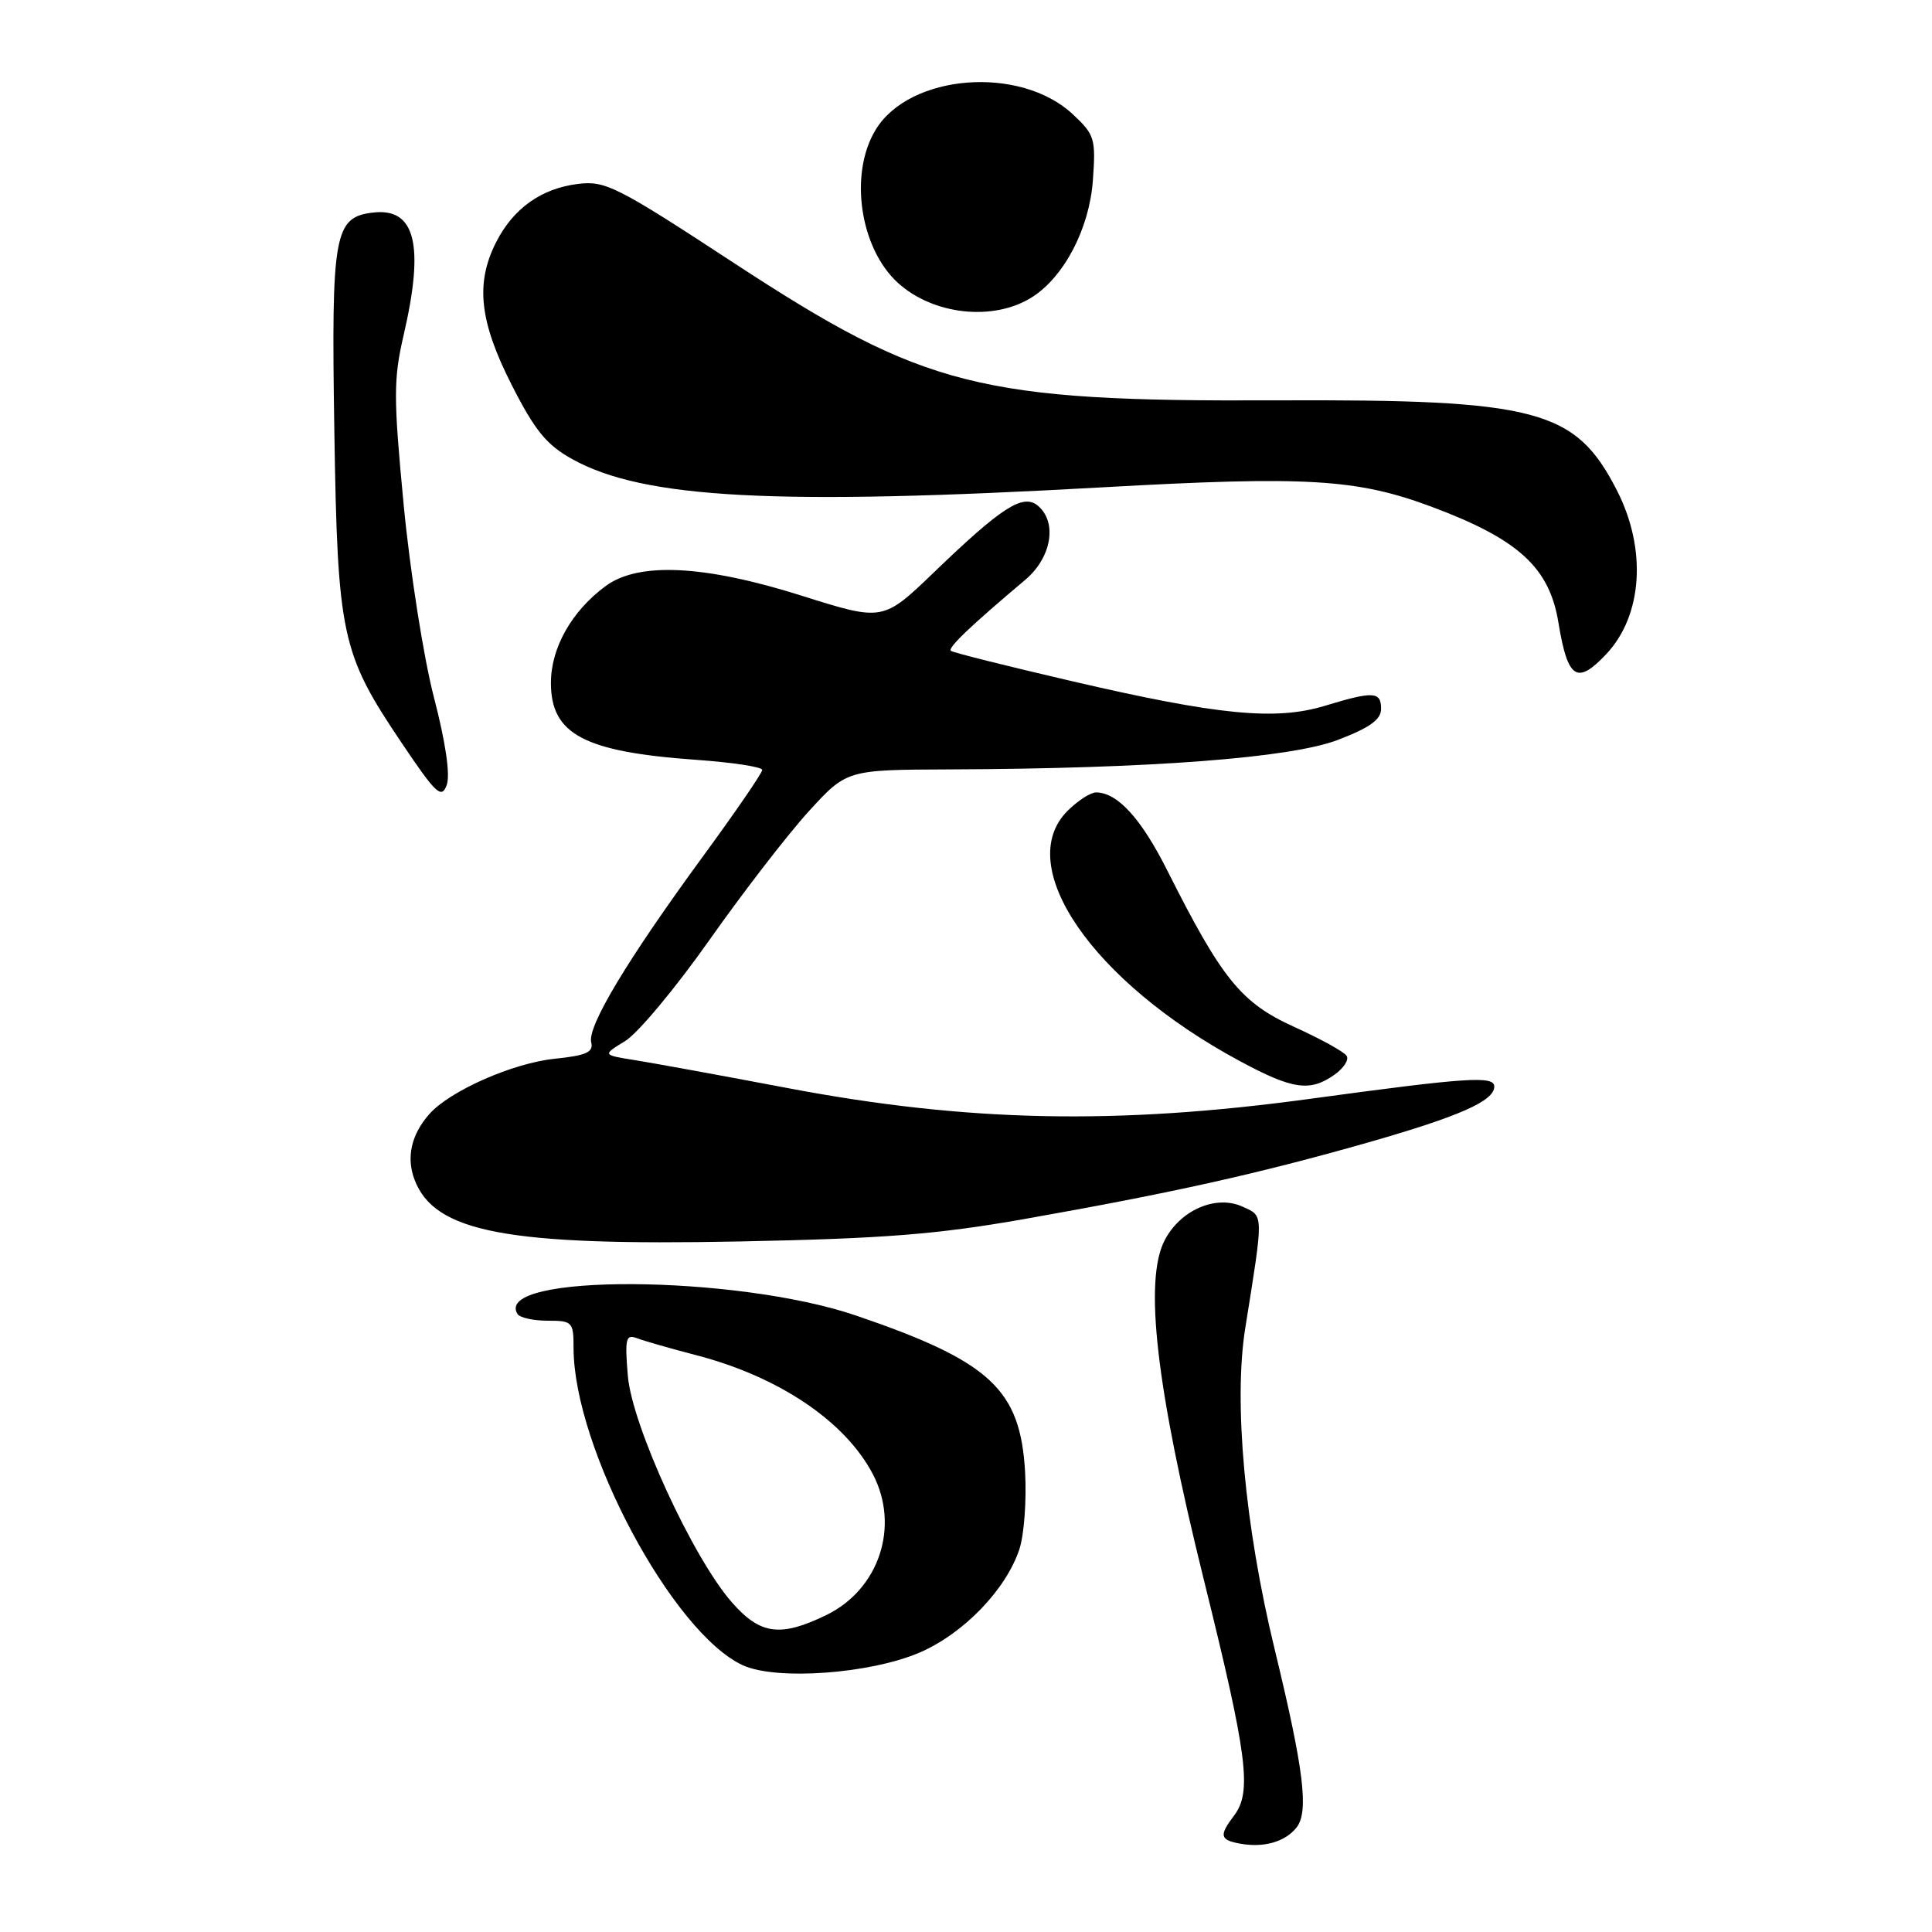 <?xml version="1.0" encoding="UTF-8" standalone="no"?>
<!DOCTYPE svg PUBLIC "-//W3C//DTD SVG 1.1//EN" "http://www.w3.org/Graphics/SVG/1.1/DTD/svg11.dtd" >
<svg xmlns="http://www.w3.org/2000/svg" xmlns:xlink="http://www.w3.org/1999/xlink" version="1.1" viewBox="0 0 256 256">
 <g >
 <path fill="currentColor"
d=" M 171.80 242.15 C 173.45 240.06 172.77 234.50 168.89 218.50 C 164.94 202.21 163.44 185.80 165.00 176.00 C 167.46 160.62 167.47 161.17 164.65 159.89 C 161.13 158.28 156.40 160.33 154.32 164.35 C 151.56 169.68 153.20 183.84 159.51 209.31 C 165.30 232.67 165.91 237.41 163.53 240.56 C 161.52 243.21 161.64 243.79 164.25 244.28 C 167.43 244.88 170.28 244.07 171.80 242.15 Z  M 121.86 218.97 C 127.68 216.46 133.31 210.63 135.08 205.26 C 135.70 203.37 136.04 198.77 135.83 195.05 C 135.21 184.10 131.23 180.40 113.50 174.34 C 97.55 168.88 65.24 168.72 68.57 174.11 C 68.87 174.60 70.67 175.00 72.56 175.00 C 75.84 175.00 76.00 175.16 76.00 178.61 C 76.00 191.80 89.12 216.39 98.44 220.66 C 102.89 222.69 115.26 221.80 121.86 218.97 Z  M 135.72 161.53 C 155.26 158.08 166.71 155.53 181.18 151.41 C 193.34 147.94 198.00 145.89 198.00 143.98 C 198.00 142.52 194.52 142.75 173.59 145.60 C 148.00 149.09 128.17 148.68 104.50 144.20 C 95.70 142.53 86.55 140.86 84.16 140.48 C 79.81 139.79 79.81 139.79 82.83 137.95 C 84.50 136.94 89.52 130.92 94.00 124.56 C 98.48 118.20 104.41 110.53 107.17 107.50 C 112.20 102.00 112.20 102.00 125.85 101.95 C 152.44 101.85 170.97 100.44 177.25 98.05 C 181.50 96.43 183.00 95.35 183.00 93.93 C 183.00 91.62 182.01 91.56 175.56 93.52 C 169.01 95.51 161.43 94.77 142.00 90.25 C 133.47 88.27 126.28 86.47 126.00 86.24 C 125.53 85.86 128.64 82.90 135.84 76.84 C 139.34 73.90 140.14 69.19 137.51 67.00 C 135.55 65.38 132.73 67.19 123.75 75.84 C 116.99 82.33 116.99 82.33 106.25 78.94 C 93.33 74.86 84.59 74.43 80.23 77.67 C 75.74 80.99 73.00 85.85 73.00 90.49 C 73.00 97.30 77.39 99.62 92.23 100.68 C 97.05 101.02 101.00 101.62 101.00 102.02 C 101.00 102.42 97.42 107.64 93.04 113.62 C 83.08 127.24 77.81 136.02 78.34 138.12 C 78.66 139.42 77.69 139.86 73.51 140.29 C 67.95 140.86 59.57 144.56 56.87 147.64 C 54.49 150.35 53.81 153.38 54.93 156.32 C 57.58 163.29 67.16 165.11 98.00 164.50 C 117.15 164.12 124.13 163.57 135.72 161.53 Z  M 176.79 142.43 C 178.03 141.57 178.77 140.43 178.44 139.91 C 178.12 139.38 174.98 137.65 171.47 136.06 C 164.45 132.88 161.91 129.74 154.66 115.32 C 151.20 108.44 148.06 105.00 145.23 105.00 C 144.50 105.00 142.80 106.10 141.45 107.45 C 134.19 114.72 144.74 130.07 164.21 140.56 C 171.26 144.37 173.55 144.70 176.79 142.43 Z  M 57.49 92.37 C 56.13 87.13 54.33 75.67 53.49 66.90 C 52.13 52.64 52.13 50.27 53.48 44.42 C 56.26 32.46 55.04 27.53 49.47 28.16 C 44.27 28.76 43.89 30.89 44.30 57.00 C 44.73 84.28 45.22 86.55 53.19 98.39 C 57.78 105.22 58.50 105.89 59.19 104.03 C 59.68 102.68 59.06 98.42 57.49 92.37 Z  M 212.85 86.66 C 217.66 81.54 218.23 72.76 214.25 64.98 C 208.75 54.23 203.73 52.90 169.00 53.05 C 129.78 53.22 122.51 51.38 97.30 34.88 C 81.73 24.68 80.21 23.92 76.59 24.37 C 71.73 24.97 68.03 27.60 65.75 32.07 C 62.97 37.53 63.52 42.59 67.81 51.02 C 70.88 57.06 72.42 58.95 75.83 60.84 C 85.30 66.09 102.71 67.01 146.32 64.56 C 173.14 63.06 179.77 63.45 189.67 67.14 C 201.20 71.44 205.31 75.19 206.50 82.50 C 207.73 90.00 208.96 90.80 212.85 86.66 Z  M 136.75 39.38 C 141.01 36.68 144.35 30.27 144.81 23.92 C 145.21 18.38 145.06 17.85 142.15 15.14 C 135.18 8.63 120.54 9.78 116.03 17.19 C 112.48 23.01 113.93 32.91 119.00 37.50 C 123.70 41.75 131.67 42.60 136.75 39.38 Z  M 96.98 212.32 C 91.79 206.41 83.74 188.87 83.19 182.29 C 82.78 177.36 82.93 176.76 84.40 177.32 C 85.31 177.67 88.84 178.68 92.22 179.56 C 103.18 182.40 111.97 188.31 115.65 195.32 C 119.27 202.23 116.50 210.61 109.46 214.02 C 103.39 216.96 100.73 216.60 96.98 212.32 Z "/>
</g>
</svg>